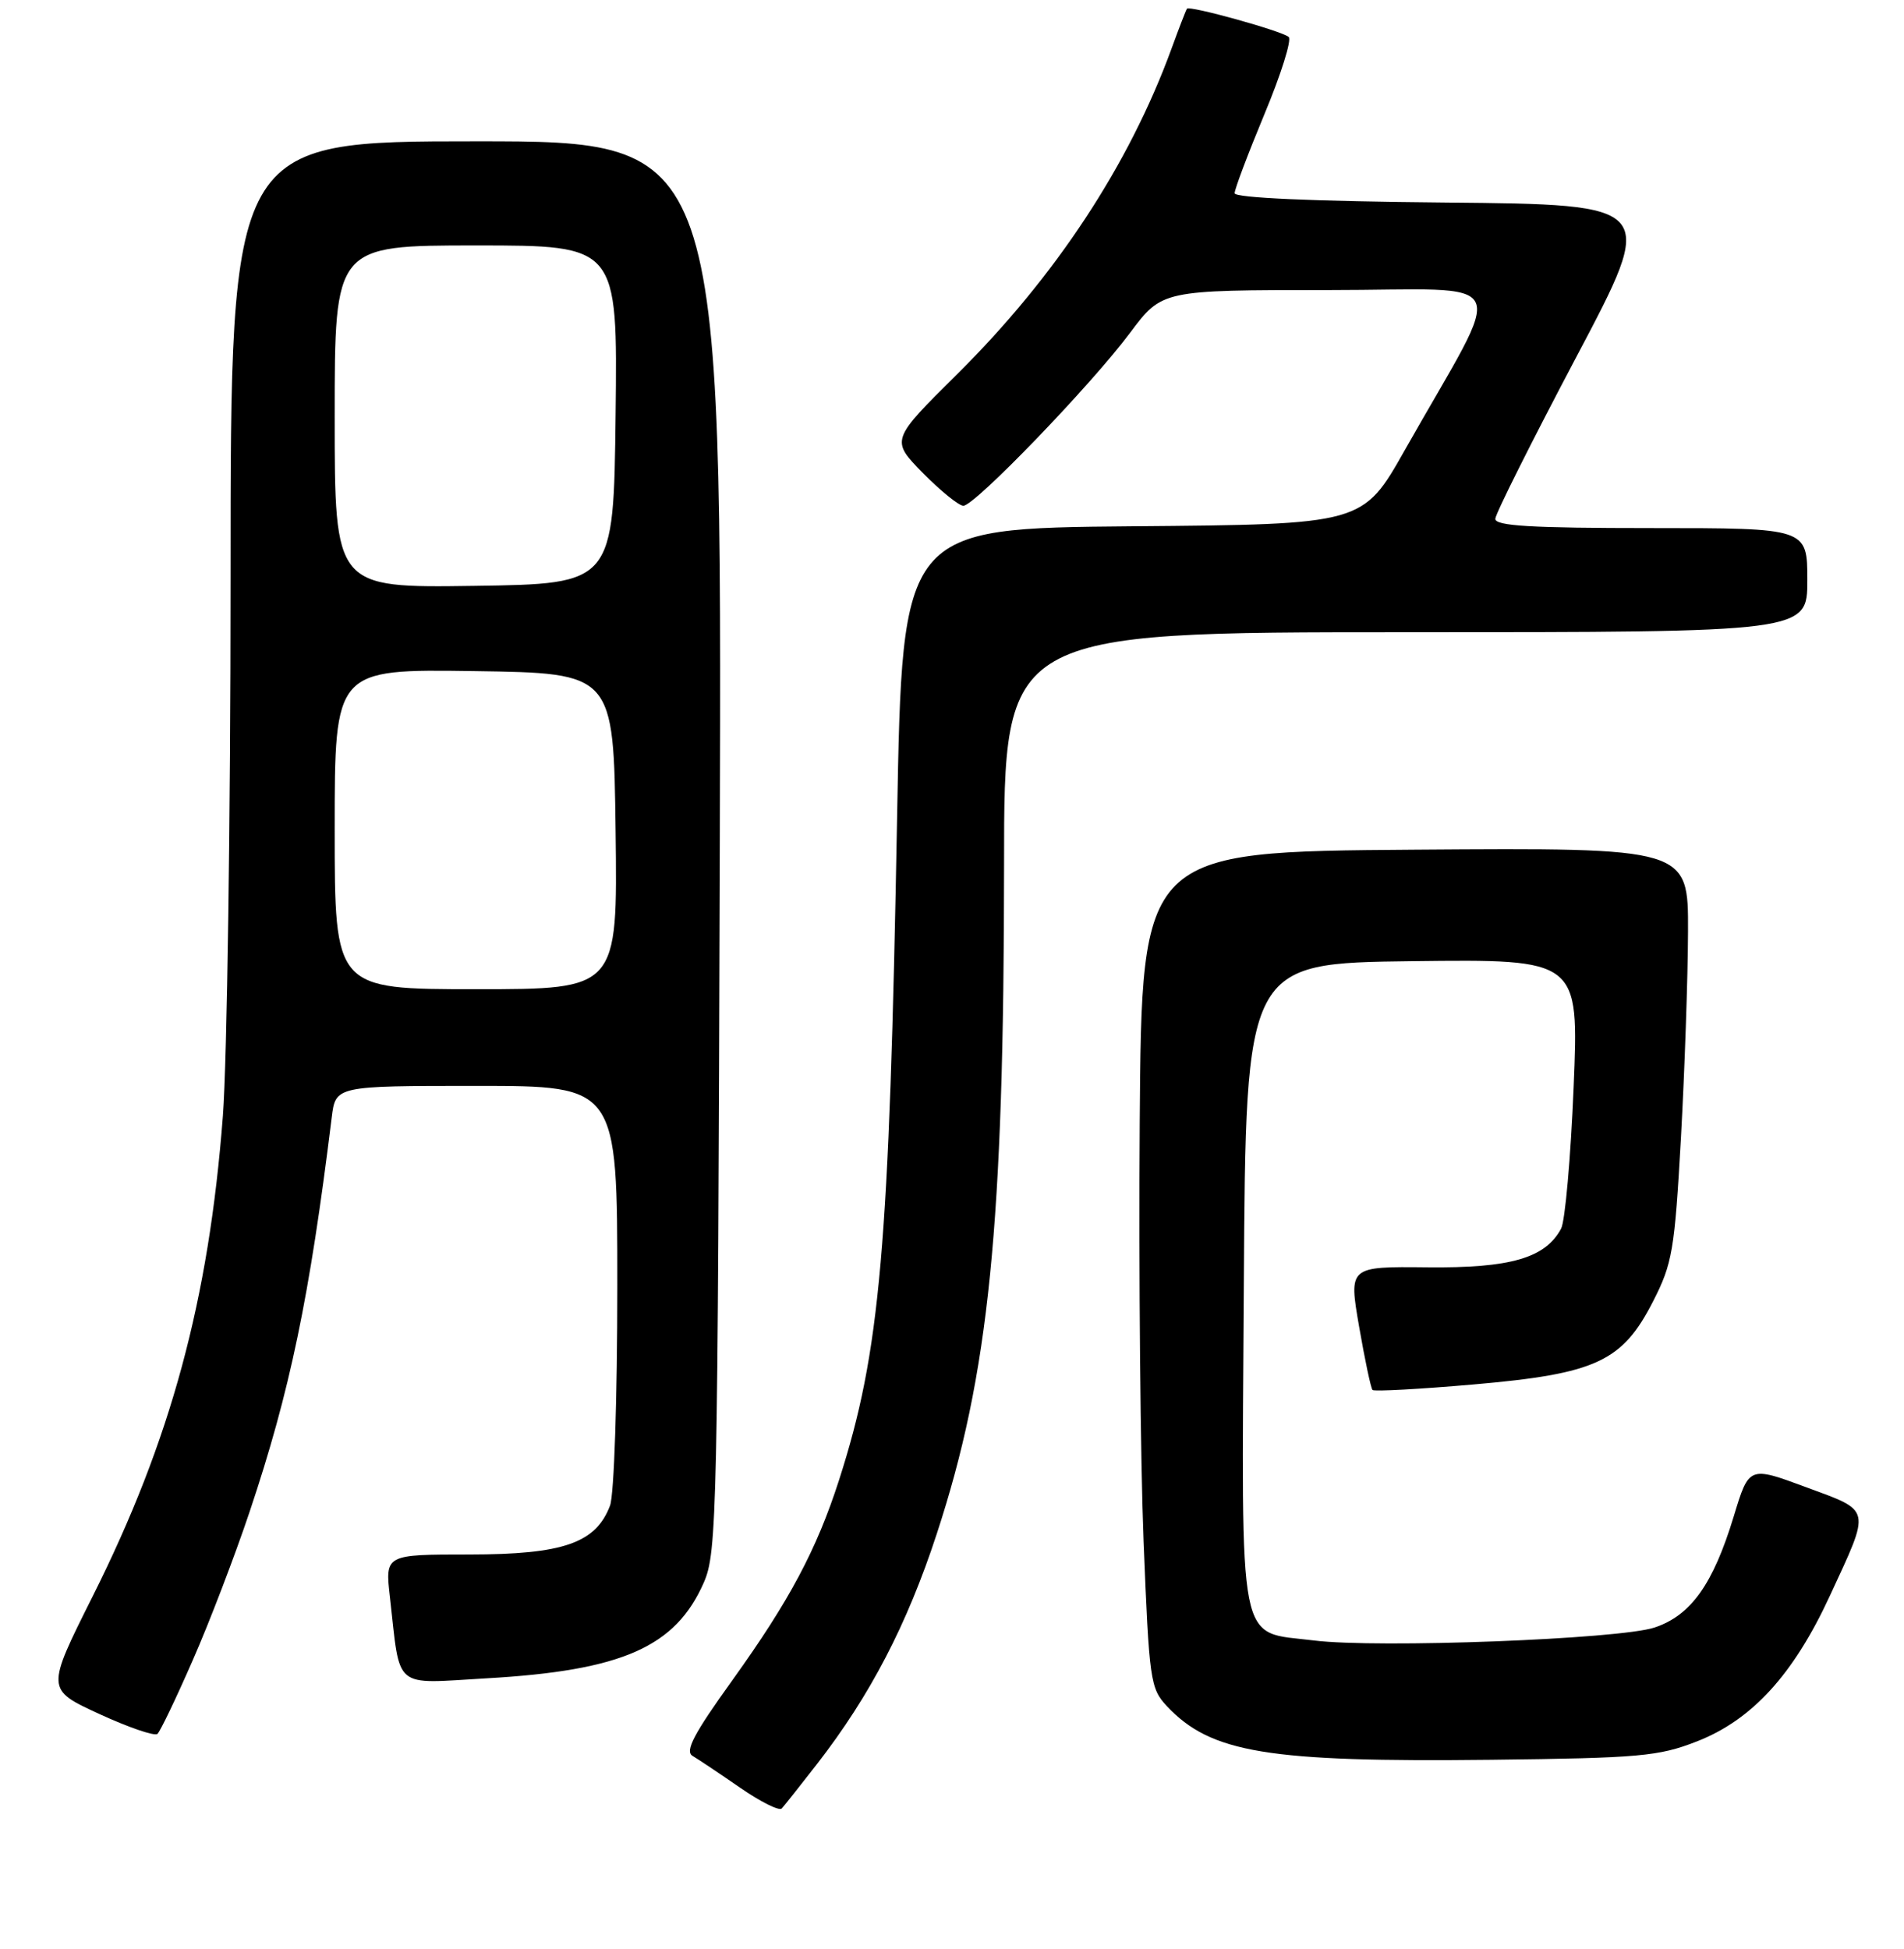 <?xml version="1.0" encoding="UTF-8" standalone="no"?>
<!DOCTYPE svg PUBLIC "-//W3C//DTD SVG 1.1//EN" "http://www.w3.org/Graphics/SVG/1.1/DTD/svg11.dtd" >
<svg xmlns="http://www.w3.org/2000/svg" xmlns:xlink="http://www.w3.org/1999/xlink" version="1.1" viewBox="0 0 256 262">
 <g >
 <path fill="currentColor"
d=" M 109.89 237.12 C 117.01 227.94 121.96 218.42 125.95 206.23 C 132.99 184.74 134.99 164.83 135.00 116.25 C 135.00 85.00 135.00 85.00 189.00 85.00 C 243.00 85.00 243.00 85.00 243.00 78.00 C 243.00 71.00 243.00 71.00 222.00 71.00 C 205.84 71.00 201.01 70.71 201.05 69.75 C 201.08 69.06 205.98 59.28 211.94 48.00 C 222.78 27.50 222.78 27.50 194.39 27.23 C 176.50 27.07 166.00 26.60 166.00 25.98 C 166.00 25.43 167.81 20.64 170.02 15.32 C 172.24 10.00 173.70 5.35 173.27 4.97 C 172.34 4.16 159.92 0.71 159.59 1.17 C 159.46 1.35 158.53 3.75 157.53 6.50 C 151.81 22.17 141.93 37.18 128.70 50.30 C 119.75 59.17 119.75 59.17 124.08 63.59 C 126.47 66.01 128.92 68.00 129.53 68.00 C 131.06 68.00 146.69 51.79 151.94 44.75 C 156.24 39.00 156.24 39.00 178.63 39.00 C 203.94 39.00 202.62 36.24 188.89 60.50 C 183.24 70.50 183.24 70.50 152.28 70.76 C 121.32 71.03 121.32 71.03 120.62 109.76 C 119.57 167.99 118.36 181.75 112.81 199.00 C 109.80 208.35 106.14 215.22 98.48 225.89 C 93.28 233.12 92.05 235.46 93.12 236.08 C 93.88 236.53 96.75 238.45 99.50 240.35 C 102.25 242.25 104.77 243.51 105.11 243.15 C 105.44 242.79 107.59 240.08 109.89 237.12 Z  M 228.16 234.13 C 235.57 231.24 241.14 225.14 246.03 214.56 C 251.57 202.58 251.71 203.24 242.83 199.95 C 235.16 197.11 235.16 197.11 233.11 203.87 C 230.33 213.01 227.35 217.19 222.46 218.82 C 217.75 220.39 185.18 221.63 176.66 220.56 C 166.28 219.27 166.94 222.59 167.24 172.74 C 167.50 129.50 167.50 129.50 189.90 129.23 C 212.30 128.96 212.30 128.96 211.58 146.17 C 211.19 155.64 210.43 164.19 209.90 165.18 C 207.78 169.15 203.09 170.51 191.92 170.39 C 181.34 170.28 181.34 170.28 182.74 178.38 C 183.51 182.83 184.32 186.65 184.54 186.88 C 184.77 187.10 190.87 186.77 198.11 186.14 C 214.58 184.71 218.12 183.08 222.26 174.97 C 224.86 169.89 225.16 168.12 226.01 152.97 C 226.51 143.91 226.94 131.43 226.96 125.24 C 227.00 113.98 227.00 113.98 190.25 114.24 C 153.50 114.50 153.50 114.50 153.24 151.00 C 153.10 171.07 153.33 196.36 153.76 207.19 C 154.51 225.95 154.66 227.00 156.89 229.39 C 162.80 235.68 170.46 236.94 200.50 236.60 C 220.46 236.37 223.02 236.14 228.16 234.13 Z  M 25.91 223.23 C 28.15 218.14 31.59 209.14 33.57 203.23 C 39.01 186.99 41.61 174.49 44.60 150.25 C 45.12 146.00 45.12 146.00 64.06 146.00 C 83.00 146.00 83.00 146.00 83.00 172.93 C 83.00 188.01 82.57 201.00 82.02 202.43 C 80.11 207.47 75.73 208.99 63.13 209.00 C 51.77 209.00 51.77 209.00 52.43 214.75 C 53.86 227.34 52.71 226.38 65.41 225.65 C 83.66 224.61 90.84 221.44 94.64 212.75 C 96.40 208.72 96.51 203.59 96.78 113.75 C 97.06 19.00 97.06 19.00 64.03 19.00 C 31.00 19.00 31.00 19.00 31.00 77.75 C 31.00 110.06 30.53 142.57 29.97 150.00 C 28.08 174.78 22.97 193.64 12.47 214.60 C 6.19 227.14 6.19 227.14 13.34 230.44 C 17.28 232.25 20.80 233.46 21.17 233.12 C 21.55 232.78 23.68 228.33 25.91 223.23 Z  M 45.00 111.48 C 45.00 89.96 45.00 89.96 63.75 90.23 C 82.50 90.50 82.50 90.50 82.77 111.75 C 83.04 133.00 83.04 133.00 64.02 133.00 C 45.00 133.00 45.00 133.00 45.00 111.48 Z  M 45.00 56.02 C 45.00 33.00 45.00 33.00 64.02 33.00 C 83.04 33.00 83.04 33.00 82.77 55.75 C 82.50 78.50 82.50 78.50 63.75 78.77 C 45.00 79.04 45.00 79.04 45.00 56.02 Z "/>
</g>
</svg>